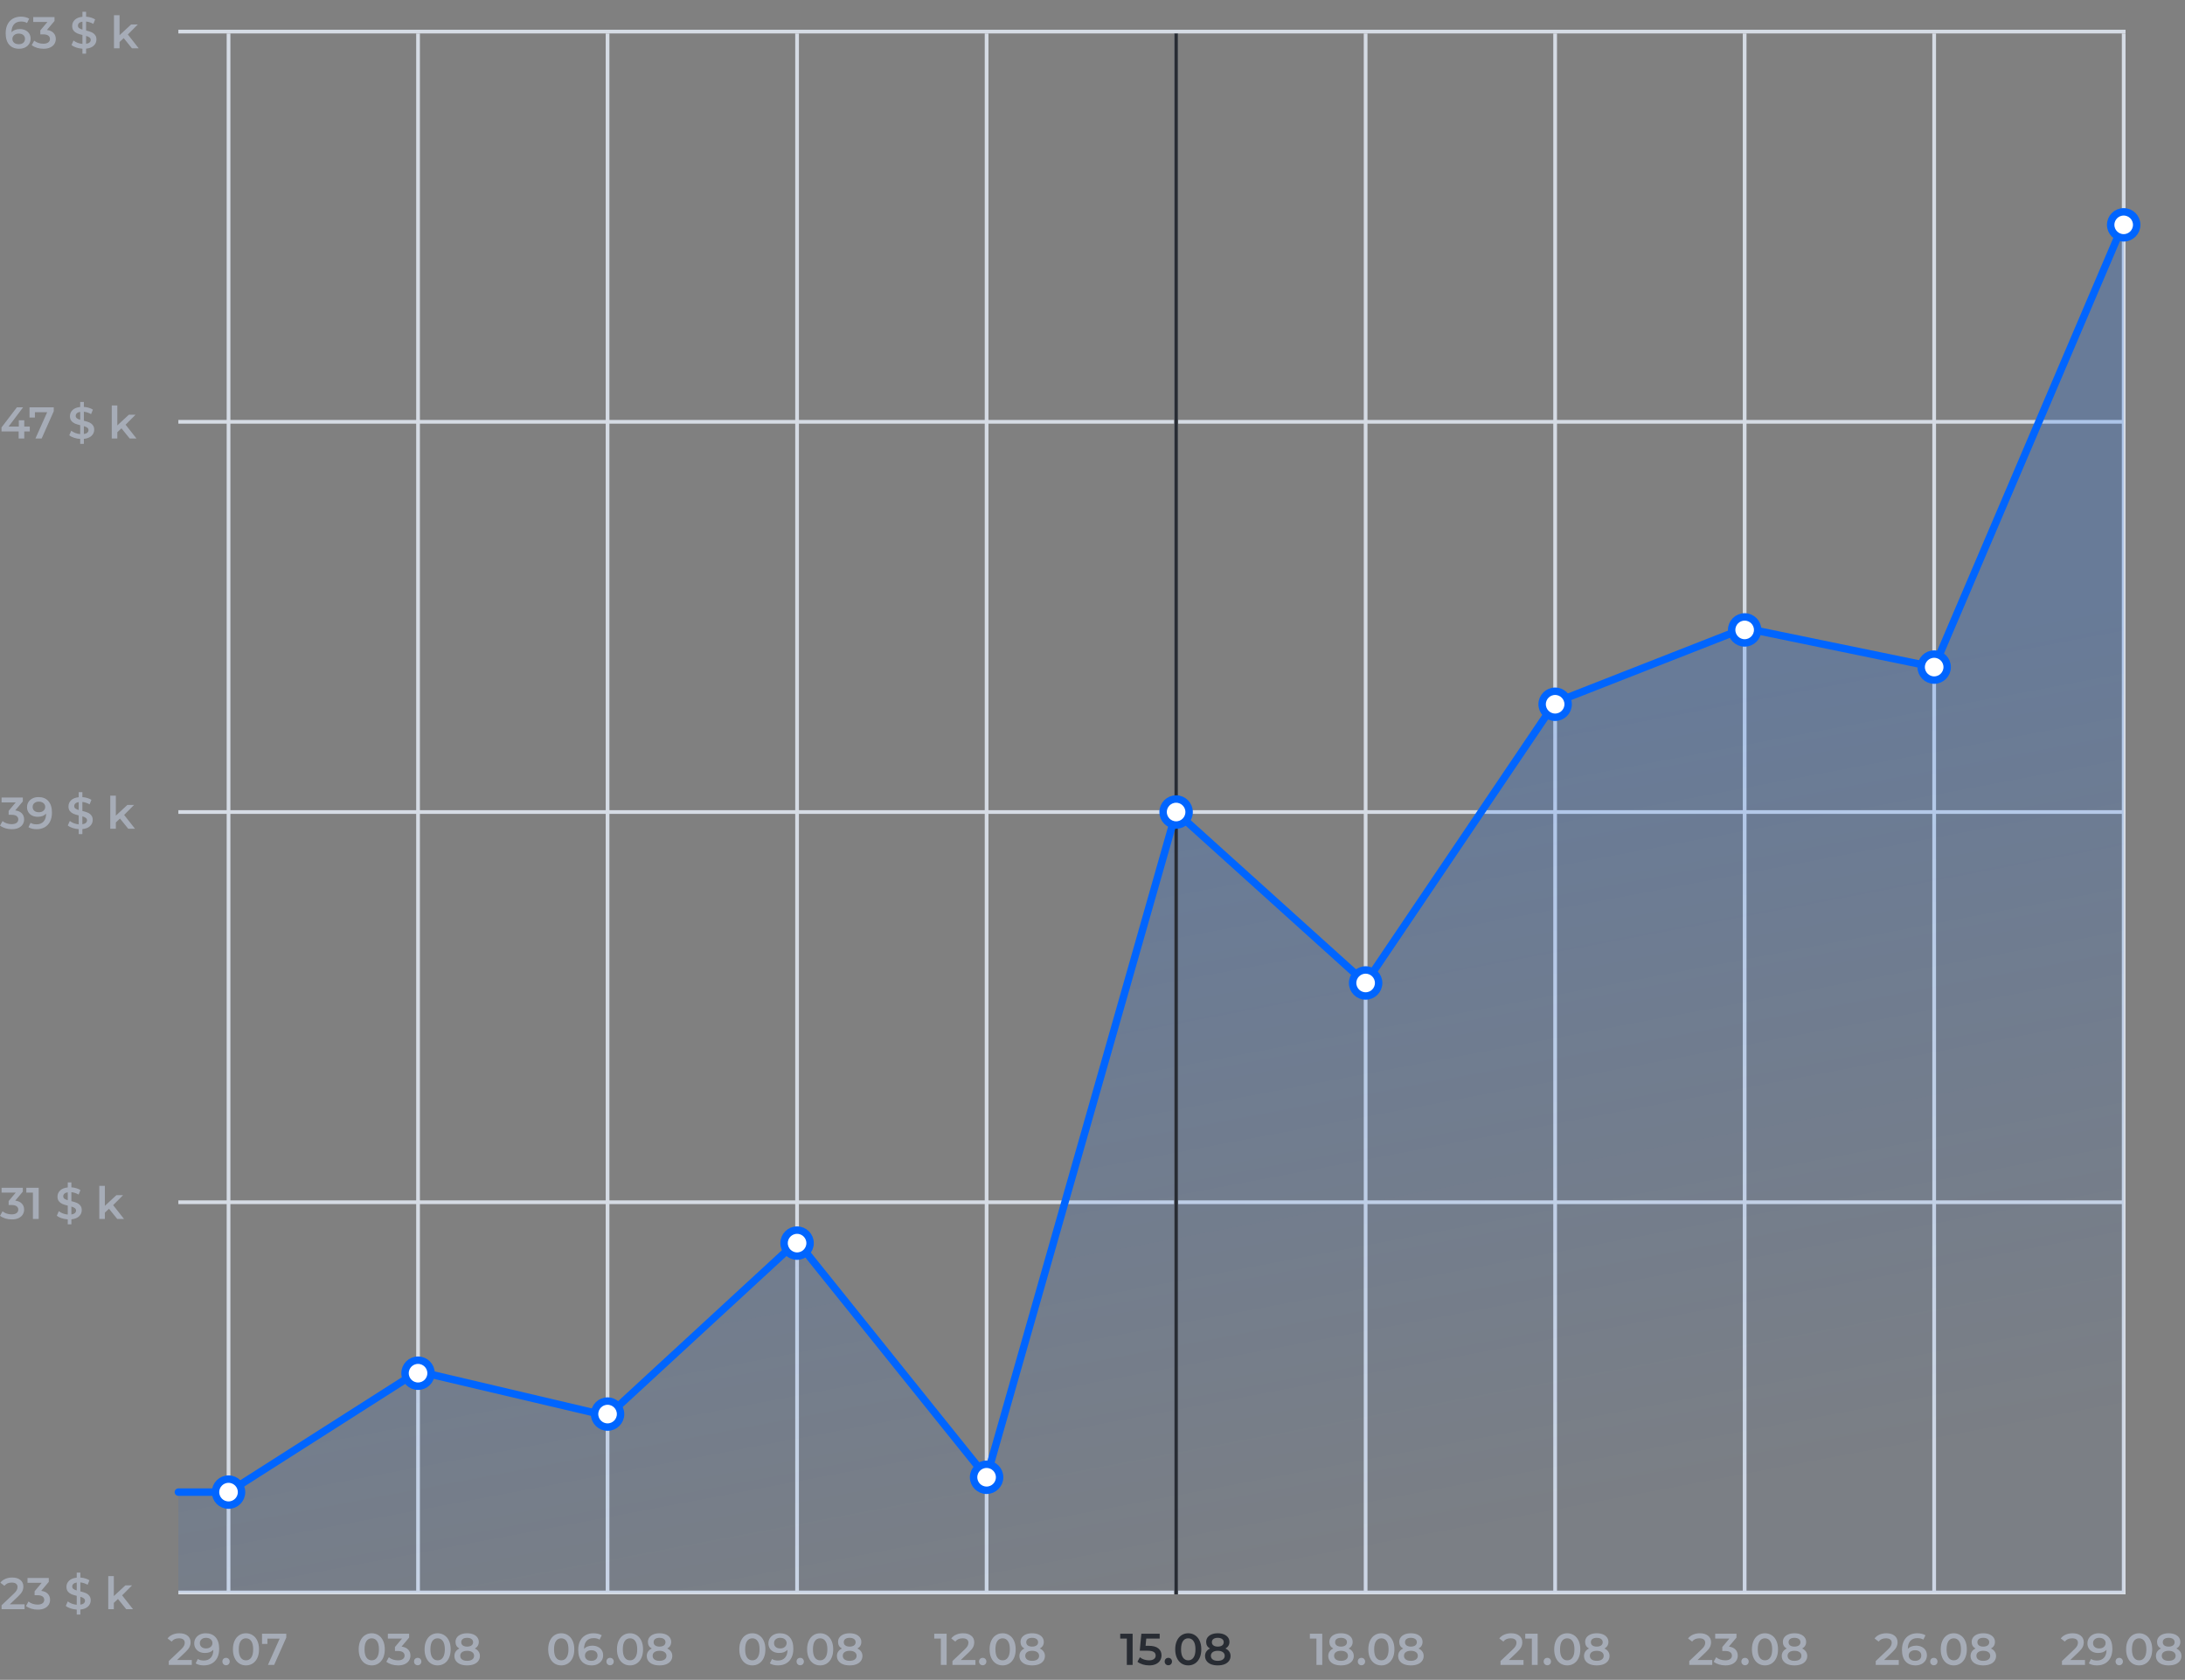 <svg width="588" height="452" viewBox="0 0 588 452" fill="none" xmlns="http://www.w3.org/2000/svg">
<rect x="0" y="0" width="588" height="452" fill="#808080" stroke="none"/>
<line x1="48" y1="428.5" x2="572" y2="428.5" stroke="#D5DBE4"/>
<line x1="48" y1="8.5" x2="572" y2="8.5" stroke="#D5DBE4"/>
<line x1="48" y1="113.5" x2="572" y2="113.5" stroke="#D5DBE4"/>
<line x1="48" y1="218.5" x2="572" y2="218.5" stroke="#D5DBE4"/>
<line x1="48" y1="323.5" x2="572" y2="323.5" stroke="#D5DBE4"/>
<line x1="61.5" y1="429" x2="61.5" y2="9" stroke="#D5DBE4"/>
<line x1="112.5" y1="429" x2="112.5" y2="9" stroke="#D5DBE4"/>
<line x1="163.5" y1="429" x2="163.5" y2="9" stroke="#D5DBE4"/>
<line x1="214.5" y1="429" x2="214.5" y2="9" stroke="#D5DBE4"/>
<line x1="265.5" y1="429" x2="265.5" y2="9" stroke="#D5DBE4"/>
<line x1="316.5" y1="429" x2="316.5" y2="9" stroke="#D5DBE4"/>
<line x1="367.5" y1="429" x2="367.5" y2="9" stroke="#D5DBE4"/>
<line x1="418.5" y1="429" x2="418.5" y2="9" stroke="#D5DBE4"/>
<line x1="469.5" y1="429" x2="469.5" y2="9" stroke="#D5DBE4"/>
<line x1="520.5" y1="429" x2="520.5" y2="9" stroke="#D5DBE4"/>
<line x1="571.5" y1="429" x2="571.5" y2="9" stroke="#D5DBE4"/>
<path d="M100.032 448.12C99.36 448.12 98.76 447.952 98.232 447.616C97.704 447.272 97.288 446.776 96.984 446.128C96.68 445.472 96.528 444.696 96.528 443.8C96.528 442.904 96.68 442.132 96.984 441.484C97.288 440.828 97.704 440.332 98.232 439.996C98.76 439.652 99.36 439.48 100.032 439.48C100.704 439.48 101.304 439.652 101.832 439.996C102.368 440.332 102.788 440.828 103.092 441.484C103.396 442.132 103.548 442.904 103.548 443.8C103.548 444.696 103.396 445.472 103.092 446.128C102.788 446.776 102.368 447.272 101.832 447.616C101.304 447.952 100.704 448.12 100.032 448.12ZM100.032 446.764C100.632 446.764 101.104 446.516 101.448 446.02C101.8 445.524 101.976 444.784 101.976 443.8C101.976 442.816 101.8 442.076 101.448 441.58C101.104 441.084 100.632 440.836 100.032 440.836C99.44 440.836 98.968 441.084 98.616 441.58C98.272 442.076 98.1 442.816 98.1 443.8C98.1 444.784 98.272 445.524 98.616 446.02C98.968 446.516 99.44 446.764 100.032 446.764ZM108.061 443.068C108.837 443.164 109.429 443.428 109.837 443.86C110.245 444.292 110.449 444.832 110.449 445.48C110.449 445.968 110.325 446.412 110.077 446.812C109.829 447.212 109.453 447.532 108.949 447.772C108.453 448.004 107.845 448.12 107.125 448.12C106.525 448.12 105.945 448.036 105.385 447.868C104.833 447.692 104.361 447.452 103.969 447.148L104.641 445.936C104.945 446.192 105.313 446.396 105.745 446.548C106.185 446.692 106.637 446.764 107.101 446.764C107.653 446.764 108.085 446.652 108.397 446.428C108.717 446.196 108.877 445.884 108.877 445.492C108.877 445.1 108.725 444.796 108.421 444.58C108.125 444.356 107.669 444.244 107.053 444.244H106.285V443.176L108.193 440.908H104.377V439.6H110.101V440.644L108.061 443.068ZM112.405 448.084C112.133 448.084 111.901 447.992 111.709 447.808C111.517 447.616 111.421 447.376 111.421 447.088C111.421 446.792 111.513 446.552 111.697 446.368C111.889 446.184 112.125 446.092 112.405 446.092C112.685 446.092 112.917 446.184 113.101 446.368C113.293 446.552 113.389 446.792 113.389 447.088C113.389 447.376 113.293 447.616 113.101 447.808C112.909 447.992 112.677 448.084 112.405 448.084ZM117.762 448.12C117.09 448.12 116.49 447.952 115.962 447.616C115.434 447.272 115.018 446.776 114.714 446.128C114.41 445.472 114.258 444.696 114.258 443.8C114.258 442.904 114.41 442.132 114.714 441.484C115.018 440.828 115.434 440.332 115.962 439.996C116.49 439.652 117.09 439.48 117.762 439.48C118.434 439.48 119.034 439.652 119.562 439.996C120.098 440.332 120.518 440.828 120.822 441.484C121.126 442.132 121.278 442.904 121.278 443.8C121.278 444.696 121.126 445.472 120.822 446.128C120.518 446.776 120.098 447.272 119.562 447.616C119.034 447.952 118.434 448.12 117.762 448.12ZM117.762 446.764C118.362 446.764 118.834 446.516 119.178 446.02C119.53 445.524 119.706 444.784 119.706 443.8C119.706 442.816 119.53 442.076 119.178 441.58C118.834 441.084 118.362 440.836 117.762 440.836C117.17 440.836 116.698 441.084 116.346 441.58C116.002 442.076 115.83 442.816 115.83 443.8C115.83 444.784 116.002 445.524 116.346 446.02C116.698 446.516 117.17 446.764 117.762 446.764ZM127.781 443.584C128.221 443.784 128.557 444.056 128.789 444.4C129.029 444.736 129.149 445.132 129.149 445.588C129.149 446.1 129.005 446.548 128.717 446.932C128.437 447.316 128.037 447.612 127.517 447.82C126.997 448.02 126.393 448.12 125.705 448.12C125.017 448.12 124.413 448.02 123.893 447.82C123.381 447.612 122.985 447.316 122.705 446.932C122.425 446.548 122.285 446.1 122.285 445.588C122.285 445.132 122.401 444.736 122.633 444.4C122.865 444.056 123.197 443.784 123.629 443.584C123.293 443.4 123.033 443.16 122.849 442.864C122.673 442.56 122.585 442.212 122.585 441.82C122.585 441.348 122.713 440.936 122.969 440.584C123.233 440.232 123.601 439.96 124.073 439.768C124.545 439.576 125.089 439.48 125.705 439.48C126.329 439.48 126.877 439.576 127.349 439.768C127.821 439.96 128.189 440.232 128.453 440.584C128.717 440.936 128.849 441.348 128.849 441.82C128.849 442.212 128.757 442.556 128.573 442.852C128.389 443.148 128.125 443.392 127.781 443.584ZM125.705 440.704C125.217 440.704 124.829 440.808 124.541 441.016C124.261 441.224 124.121 441.516 124.121 441.892C124.121 442.252 124.261 442.54 124.541 442.756C124.829 442.964 125.217 443.068 125.705 443.068C126.201 443.068 126.593 442.964 126.881 442.756C127.169 442.54 127.313 442.252 127.313 441.892C127.313 441.516 127.165 441.224 126.869 441.016C126.581 440.808 126.193 440.704 125.705 440.704ZM125.705 446.896C126.281 446.896 126.737 446.776 127.073 446.536C127.409 446.296 127.577 445.964 127.577 445.54C127.577 445.124 127.409 444.796 127.073 444.556C126.737 444.316 126.281 444.196 125.705 444.196C125.129 444.196 124.677 444.316 124.349 444.556C124.021 444.796 123.857 445.124 123.857 445.54C123.857 445.964 124.021 446.296 124.349 446.536C124.677 446.776 125.129 446.896 125.705 446.896Z" fill="#A6ACB7"/>
<path d="M51.612 446.68V448H45.42V446.956L48.756 443.788C49.132 443.428 49.384 443.116 49.512 442.852C49.648 442.58 49.716 442.312 49.716 442.048C49.716 441.656 49.584 441.356 49.32 441.148C49.056 440.94 48.668 440.836 48.156 440.836C47.3 440.836 46.644 441.128 46.188 441.712L45.096 440.872C45.424 440.432 45.864 440.092 46.416 439.852C46.976 439.604 47.6 439.48 48.288 439.48C49.2 439.48 49.928 439.696 50.472 440.128C51.016 440.56 51.288 441.148 51.288 441.892C51.288 442.348 51.192 442.776 51 443.176C50.808 443.576 50.44 444.032 49.896 444.544L47.652 446.68H51.612ZM55.344 439.48C56.496 439.48 57.388 439.84 58.02 440.56C58.66 441.28 58.98 442.312 58.98 443.656C58.98 444.6 58.808 445.408 58.464 446.08C58.12 446.744 57.636 447.252 57.012 447.604C56.396 447.948 55.68 448.12 54.864 448.12C54.432 448.12 54.024 448.076 53.64 447.988C53.264 447.892 52.936 447.756 52.656 447.58L53.232 446.404C53.648 446.676 54.18 446.812 54.828 446.812C55.636 446.812 56.268 446.564 56.724 446.068C57.18 445.572 57.408 444.856 57.408 443.92V443.908C57.16 444.196 56.844 444.416 56.46 444.568C56.076 444.712 55.644 444.784 55.164 444.784C54.612 444.784 54.116 444.68 53.676 444.472C53.236 444.256 52.892 443.952 52.644 443.56C52.396 443.168 52.272 442.716 52.272 442.204C52.272 441.66 52.408 441.184 52.68 440.776C52.952 440.36 53.32 440.04 53.784 439.816C54.248 439.592 54.768 439.48 55.344 439.48ZM55.464 443.56C55.968 443.56 56.376 443.424 56.688 443.152C57.008 442.88 57.168 442.536 57.168 442.12C57.168 441.712 57.012 441.376 56.7 441.112C56.396 440.84 55.972 440.704 55.428 440.704C54.94 440.704 54.544 440.836 54.24 441.1C53.936 441.356 53.784 441.7 53.784 442.132C53.784 442.572 53.936 442.92 54.24 443.176C54.544 443.432 54.952 443.56 55.464 443.56ZM60.831 448.084C60.559 448.084 60.327 447.992 60.135 447.808C59.943 447.616 59.847 447.376 59.847 447.088C59.847 446.792 59.939 446.552 60.123 446.368C60.315 446.184 60.551 446.092 60.831 446.092C61.111 446.092 61.343 446.184 61.527 446.368C61.719 446.552 61.815 446.792 61.815 447.088C61.815 447.376 61.719 447.616 61.527 447.808C61.335 447.992 61.103 448.084 60.831 448.084ZM66.188 448.12C65.516 448.12 64.916 447.952 64.388 447.616C63.86 447.272 63.444 446.776 63.14 446.128C62.836 445.472 62.684 444.696 62.684 443.8C62.684 442.904 62.836 442.132 63.14 441.484C63.444 440.828 63.86 440.332 64.388 439.996C64.916 439.652 65.516 439.48 66.188 439.48C66.86 439.48 67.46 439.652 67.988 439.996C68.524 440.332 68.944 440.828 69.248 441.484C69.552 442.132 69.704 442.904 69.704 443.8C69.704 444.696 69.552 445.472 69.248 446.128C68.944 446.776 68.524 447.272 67.988 447.616C67.46 447.952 66.86 448.12 66.188 448.12ZM66.188 446.764C66.788 446.764 67.26 446.516 67.604 446.02C67.956 445.524 68.132 444.784 68.132 443.8C68.132 442.816 67.956 442.076 67.604 441.58C67.26 441.084 66.788 440.836 66.188 440.836C65.596 440.836 65.124 441.084 64.772 441.58C64.428 442.076 64.256 442.816 64.256 443.8C64.256 444.784 64.428 445.524 64.772 446.02C65.124 446.516 65.596 446.764 66.188 446.764ZM77.036 439.6V440.644L73.772 448H72.104L75.26 440.92H71.96V442.348H70.508V439.6H77.036Z" fill="#A6ACB7"/>
<path d="M6.612 431.68V433H0.42V431.956L3.756 428.788C4.132 428.428 4.384 428.116 4.512 427.852C4.648 427.58 4.716 427.312 4.716 427.048C4.716 426.656 4.584 426.356 4.32 426.148C4.056 425.94 3.668 425.836 3.156 425.836C2.3 425.836 1.644 426.128 1.188 426.712L0.096 425.872C0.424 425.432 0.864 425.092 1.416 424.852C1.976 424.604 2.6 424.48 3.288 424.48C4.2 424.48 4.928 424.696 5.472 425.128C6.016 425.56 6.288 426.148 6.288 426.892C6.288 427.348 6.192 427.776 6 428.176C5.808 428.576 5.44 429.032 4.896 429.544L2.652 431.68H6.612ZM11.088 428.068C11.864 428.164 12.456 428.428 12.864 428.86C13.272 429.292 13.476 429.832 13.476 430.48C13.476 430.968 13.352 431.412 13.104 431.812C12.856 432.212 12.48 432.532 11.976 432.772C11.48 433.004 10.872 433.12 10.152 433.12C9.552 433.12 8.972 433.036 8.412 432.868C7.86 432.692 7.388 432.452 6.996 432.148L7.668 430.936C7.972 431.192 8.34 431.396 8.772 431.548C9.212 431.692 9.664 431.764 10.128 431.764C10.68 431.764 11.112 431.652 11.424 431.428C11.744 431.196 11.904 430.884 11.904 430.492C11.904 430.1 11.752 429.796 11.448 429.58C11.152 429.356 10.696 429.244 10.08 429.244H9.312V428.176L11.22 425.908H7.404V424.6H13.128V425.644L11.088 428.068ZM24.413 430.624C24.413 431.272 24.173 431.824 23.693 432.28C23.221 432.728 22.533 433 21.629 433.096V434.44H20.645V433.108C20.053 433.068 19.493 432.96 18.965 432.784C18.437 432.608 18.017 432.384 17.705 432.112L18.245 430.9C18.541 431.14 18.901 431.344 19.325 431.512C19.749 431.672 20.189 431.772 20.645 431.812V429.412C20.077 429.276 19.601 429.128 19.217 428.968C18.841 428.8 18.525 428.56 18.269 428.248C18.013 427.928 17.885 427.508 17.885 426.988C17.885 426.34 18.121 425.788 18.593 425.332C19.065 424.876 19.749 424.604 20.645 424.516V423.16H21.629V424.492C22.077 424.516 22.513 424.592 22.937 424.72C23.369 424.848 23.745 425.016 24.065 425.224L23.573 426.436C22.965 426.084 22.317 425.868 21.629 425.788V428.212C22.205 428.348 22.681 428.496 23.057 428.656C23.441 428.816 23.761 429.056 24.017 429.376C24.281 429.688 24.413 430.104 24.413 430.624ZM19.433 426.916C19.433 427.18 19.537 427.392 19.745 427.552C19.953 427.712 20.253 427.848 20.645 427.96V425.824C20.237 425.888 19.933 426.016 19.733 426.208C19.533 426.4 19.433 426.636 19.433 426.916ZM21.629 431.788C22.053 431.724 22.365 431.6 22.565 431.416C22.773 431.232 22.877 431.004 22.877 430.732C22.877 430.46 22.769 430.244 22.553 430.084C22.337 429.916 22.029 429.776 21.629 429.664V431.788ZM31.748 430.252L30.632 431.308V433H29.132V424.096H30.632V429.472L33.74 426.592H35.54L32.864 429.28L35.792 433H33.968L31.748 430.252Z" fill="#A6ACB7"/>
<path d="M4.104 323.068C4.88 323.164 5.472 323.428 5.88 323.86C6.288 324.292 6.492 324.832 6.492 325.48C6.492 325.968 6.368 326.412 6.12 326.812C5.872 327.212 5.496 327.532 4.992 327.772C4.496 328.004 3.888 328.12 3.168 328.12C2.568 328.12 1.988 328.036 1.428 327.868C0.876 327.692 0.404 327.452 0.012 327.148L0.684 325.936C0.988 326.192 1.356 326.396 1.788 326.548C2.228 326.692 2.68 326.764 3.144 326.764C3.696 326.764 4.128 326.652 4.44 326.428C4.76 326.196 4.92 325.884 4.92 325.492C4.92 325.1 4.768 324.796 4.464 324.58C4.168 324.356 3.712 324.244 3.096 324.244H2.328V323.176L4.236 320.908H0.42V319.6H6.144V320.644L4.104 323.068ZM10.416 319.6V328H8.856V320.908H7.08V319.6H10.416ZM21.999 325.624C21.999 326.272 21.759 326.824 21.279 327.28C20.807 327.728 20.119 328 19.215 328.096V329.44H18.231V328.108C17.639 328.068 17.079 327.96 16.551 327.784C16.023 327.608 15.603 327.384 15.291 327.112L15.831 325.9C16.127 326.14 16.487 326.344 16.911 326.512C17.335 326.672 17.775 326.772 18.231 326.812V324.412C17.663 324.276 17.187 324.128 16.803 323.968C16.427 323.8 16.111 323.56 15.855 323.248C15.599 322.928 15.471 322.508 15.471 321.988C15.471 321.34 15.707 320.788 16.179 320.332C16.651 319.876 17.335 319.604 18.231 319.516V318.16H19.215V319.492C19.663 319.516 20.099 319.592 20.523 319.72C20.955 319.848 21.331 320.016 21.651 320.224L21.159 321.436C20.551 321.084 19.903 320.868 19.215 320.788V323.212C19.791 323.348 20.267 323.496 20.643 323.656C21.027 323.816 21.347 324.056 21.603 324.376C21.867 324.688 21.999 325.104 21.999 325.624ZM17.019 321.916C17.019 322.18 17.123 322.392 17.331 322.552C17.539 322.712 17.839 322.848 18.231 322.96V320.824C17.823 320.888 17.519 321.016 17.319 321.208C17.119 321.4 17.019 321.636 17.019 321.916ZM19.215 326.788C19.639 326.724 19.951 326.6 20.151 326.416C20.359 326.232 20.463 326.004 20.463 325.732C20.463 325.46 20.355 325.244 20.139 325.084C19.923 324.916 19.615 324.776 19.215 324.664V326.788ZM29.334 325.252L28.218 326.308V328H26.718V319.096H28.218V324.472L31.326 321.592H33.126L30.45 324.28L33.378 328H31.554L29.334 325.252Z" fill="#A6ACB7"/>
<path d="M4.104 218.068C4.88 218.164 5.472 218.428 5.88 218.86C6.288 219.292 6.492 219.832 6.492 220.48C6.492 220.968 6.368 221.412 6.12 221.812C5.872 222.212 5.496 222.532 4.992 222.772C4.496 223.004 3.888 223.12 3.168 223.12C2.568 223.12 1.988 223.036 1.428 222.868C0.876 222.692 0.404 222.452 0.012 222.148L0.684 220.936C0.988 221.192 1.356 221.396 1.788 221.548C2.228 221.692 2.68 221.764 3.144 221.764C3.696 221.764 4.128 221.652 4.44 221.428C4.76 221.196 4.92 220.884 4.92 220.492C4.92 220.1 4.768 219.796 4.464 219.58C4.168 219.356 3.712 219.244 3.096 219.244H2.328V218.176L4.236 215.908H0.42V214.6H6.144V215.644L4.104 218.068ZM10.344 214.48C11.496 214.48 12.388 214.84 13.02 215.56C13.66 216.28 13.98 217.312 13.98 218.656C13.98 219.6 13.808 220.408 13.464 221.08C13.12 221.744 12.636 222.252 12.012 222.604C11.396 222.948 10.68 223.12 9.864 223.12C9.432 223.12 9.024 223.076 8.64 222.988C8.264 222.892 7.936 222.756 7.656 222.58L8.232 221.404C8.648 221.676 9.18 221.812 9.828 221.812C10.636 221.812 11.268 221.564 11.724 221.068C12.18 220.572 12.408 219.856 12.408 218.92V218.908C12.16 219.196 11.844 219.416 11.46 219.568C11.076 219.712 10.644 219.784 10.164 219.784C9.612 219.784 9.116 219.68 8.676 219.472C8.236 219.256 7.892 218.952 7.644 218.56C7.396 218.168 7.272 217.716 7.272 217.204C7.272 216.66 7.408 216.184 7.68 215.776C7.952 215.36 8.32 215.04 8.784 214.816C9.248 214.592 9.768 214.48 10.344 214.48ZM10.464 218.56C10.968 218.56 11.376 218.424 11.688 218.152C12.008 217.88 12.168 217.536 12.168 217.12C12.168 216.712 12.012 216.376 11.7 216.112C11.396 215.84 10.972 215.704 10.428 215.704C9.94 215.704 9.544 215.836 9.24 216.1C8.936 216.356 8.784 216.7 8.784 217.132C8.784 217.572 8.936 217.92 9.24 218.176C9.544 218.432 9.952 218.56 10.464 218.56ZM24.952 220.624C24.952 221.272 24.712 221.824 24.232 222.28C23.76 222.728 23.072 223 22.168 223.096V224.44H21.184V223.108C20.592 223.068 20.032 222.96 19.504 222.784C18.976 222.608 18.556 222.384 18.244 222.112L18.784 220.9C19.08 221.14 19.44 221.344 19.864 221.512C20.288 221.672 20.728 221.772 21.184 221.812V219.412C20.616 219.276 20.14 219.128 19.756 218.968C19.38 218.8 19.064 218.56 18.808 218.248C18.552 217.928 18.424 217.508 18.424 216.988C18.424 216.34 18.66 215.788 19.132 215.332C19.604 214.876 20.288 214.604 21.184 214.516V213.16H22.168V214.492C22.616 214.516 23.052 214.592 23.476 214.72C23.908 214.848 24.284 215.016 24.604 215.224L24.112 216.436C23.504 216.084 22.856 215.868 22.168 215.788V218.212C22.744 218.348 23.22 218.496 23.596 218.656C23.98 218.816 24.3 219.056 24.556 219.376C24.82 219.688 24.952 220.104 24.952 220.624ZM19.972 216.916C19.972 217.18 20.076 217.392 20.284 217.552C20.492 217.712 20.792 217.848 21.184 217.96V215.824C20.776 215.888 20.472 216.016 20.272 216.208C20.072 216.4 19.972 216.636 19.972 216.916ZM22.168 221.788C22.592 221.724 22.904 221.6 23.104 221.416C23.312 221.232 23.416 221.004 23.416 220.732C23.416 220.46 23.308 220.244 23.092 220.084C22.876 219.916 22.568 219.776 22.168 219.664V221.788ZM32.288 220.252L31.172 221.308V223H29.672V214.096H31.172V219.472L34.279 216.592H36.08L33.404 219.28L36.331 223H34.508L32.288 220.252Z" fill="#A6ACB7"/>
<path d="M8.016 116.092H6.528V118H5.016V116.092H0.408V115.012L4.548 109.6H6.216L2.316 114.772H5.064V113.08H6.528V114.772H8.016V116.092ZM14.47 109.6V110.644L11.206 118H9.537L12.694 110.92H9.393V112.348H7.941V109.6H14.47ZM25.351 115.624C25.351 116.272 25.111 116.824 24.631 117.28C24.159 117.728 23.471 118 22.567 118.096V119.44H21.583V118.108C20.991 118.068 20.431 117.96 19.903 117.784C19.375 117.608 18.955 117.384 18.643 117.112L19.183 115.9C19.479 116.14 19.839 116.344 20.263 116.512C20.687 116.672 21.127 116.772 21.583 116.812V114.412C21.015 114.276 20.539 114.128 20.155 113.968C19.779 113.8 19.463 113.56 19.207 113.248C18.951 112.928 18.823 112.508 18.823 111.988C18.823 111.34 19.059 110.788 19.531 110.332C20.003 109.876 20.687 109.604 21.583 109.516V108.16H22.567V109.492C23.015 109.516 23.451 109.592 23.875 109.72C24.307 109.848 24.683 110.016 25.003 110.224L24.511 111.436C23.903 111.084 23.255 110.868 22.567 110.788V113.212C23.143 113.348 23.619 113.496 23.995 113.656C24.379 113.816 24.699 114.056 24.955 114.376C25.219 114.688 25.351 115.104 25.351 115.624ZM20.371 111.916C20.371 112.18 20.475 112.392 20.683 112.552C20.891 112.712 21.191 112.848 21.583 112.96V110.824C21.175 110.888 20.871 111.016 20.671 111.208C20.471 111.4 20.371 111.636 20.371 111.916ZM22.567 116.788C22.991 116.724 23.303 116.6 23.503 116.416C23.711 116.232 23.815 116.004 23.815 115.732C23.815 115.46 23.707 115.244 23.491 115.084C23.275 114.916 22.967 114.776 22.567 114.664V116.788ZM32.686 115.252L31.57 116.308V118H30.07V109.096H31.57V114.472L34.678 111.592H36.478L33.802 114.28L36.73 118H34.906L32.686 115.252Z" fill="#A6ACB7"/>
<path d="M5.344 7.816C5.896 7.816 6.392 7.924 6.832 8.14C7.272 8.348 7.616 8.648 7.864 9.04C8.112 9.432 8.236 9.884 8.236 10.396C8.236 10.94 8.1 11.42 7.828 11.836C7.556 12.244 7.188 12.56 6.724 12.784C6.26 13.008 5.74 13.12 5.164 13.12C4.012 13.12 3.116 12.76 2.476 12.04C1.844 11.32 1.528 10.288 1.528 8.944C1.528 8 1.7 7.196 2.044 6.532C2.388 5.86 2.868 5.352 3.484 5.008C4.108 4.656 4.828 4.48 5.644 4.48C6.076 4.48 6.48 4.528 6.856 4.624C7.24 4.712 7.572 4.844 7.852 5.02L7.276 6.196C6.86 5.924 6.328 5.788 5.68 5.788C4.872 5.788 4.24 6.036 3.784 6.532C3.328 7.028 3.1 7.744 3.1 8.68V8.692C3.348 8.404 3.664 8.188 4.048 8.044C4.432 7.892 4.864 7.816 5.344 7.816ZM5.08 11.896C5.568 11.896 5.964 11.768 6.268 11.512C6.572 11.248 6.724 10.9 6.724 10.468C6.724 10.028 6.572 9.68 6.268 9.424C5.964 9.168 5.556 9.04 5.044 9.04C4.54 9.04 4.128 9.176 3.808 9.448C3.496 9.72 3.34 10.064 3.34 10.48C3.34 10.888 3.492 11.228 3.796 11.5C4.108 11.764 4.536 11.896 5.08 11.896ZM12.627 8.068C13.403 8.164 13.995 8.428 14.403 8.86C14.811 9.292 15.015 9.832 15.015 10.48C15.015 10.968 14.891 11.412 14.643 11.812C14.395 12.212 14.019 12.532 13.515 12.772C13.019 13.004 12.411 13.12 11.691 13.12C11.091 13.12 10.511 13.036 9.951 12.868C9.399 12.692 8.927 12.452 8.535 12.148L9.207 10.936C9.511 11.192 9.879 11.396 10.311 11.548C10.751 11.692 11.203 11.764 11.667 11.764C12.219 11.764 12.651 11.652 12.963 11.428C13.283 11.196 13.443 10.884 13.443 10.492C13.443 10.1 13.291 9.796 12.987 9.58C12.691 9.356 12.235 9.244 11.619 9.244H10.851V8.176L12.759 5.908H8.943V4.6H14.667V5.644L12.627 8.068ZM25.952 10.624C25.952 11.272 25.712 11.824 25.232 12.28C24.76 12.728 24.072 13 23.168 13.096V14.44H22.184V13.108C21.592 13.068 21.032 12.96 20.504 12.784C19.976 12.608 19.556 12.384 19.244 12.112L19.784 10.9C20.08 11.14 20.44 11.344 20.864 11.512C21.288 11.672 21.728 11.772 22.184 11.812V9.412C21.616 9.276 21.14 9.128 20.756 8.968C20.38 8.8 20.064 8.56 19.808 8.248C19.552 7.928 19.424 7.508 19.424 6.988C19.424 6.34 19.66 5.788 20.132 5.332C20.604 4.876 21.288 4.604 22.184 4.516V3.16H23.168V4.492C23.616 4.516 24.052 4.592 24.476 4.72C24.908 4.848 25.284 5.016 25.604 5.224L25.112 6.436C24.504 6.084 23.856 5.868 23.168 5.788V8.212C23.744 8.348 24.22 8.496 24.596 8.656C24.98 8.816 25.3 9.056 25.556 9.376C25.82 9.688 25.952 10.104 25.952 10.624ZM20.972 6.916C20.972 7.18 21.076 7.392 21.284 7.552C21.492 7.712 21.792 7.848 22.184 7.96V5.824C21.776 5.888 21.472 6.016 21.272 6.208C21.072 6.4 20.972 6.636 20.972 6.916ZM23.168 11.788C23.592 11.724 23.904 11.6 24.104 11.416C24.312 11.232 24.416 11.004 24.416 10.732C24.416 10.46 24.308 10.244 24.092 10.084C23.876 9.916 23.568 9.776 23.168 9.664V11.788ZM33.288 10.252L32.172 11.308V13H30.672V4.096H32.172V9.472L35.279 6.592H37.08L34.404 9.28L37.331 13H35.508L33.288 10.252Z" fill="#A6ACB7"/>
<path d="M151.032 448.12C150.36 448.12 149.76 447.952 149.232 447.616C148.704 447.272 148.288 446.776 147.984 446.128C147.68 445.472 147.528 444.696 147.528 443.8C147.528 442.904 147.68 442.132 147.984 441.484C148.288 440.828 148.704 440.332 149.232 439.996C149.76 439.652 150.36 439.48 151.032 439.48C151.704 439.48 152.304 439.652 152.832 439.996C153.368 440.332 153.788 440.828 154.092 441.484C154.396 442.132 154.548 442.904 154.548 443.8C154.548 444.696 154.396 445.472 154.092 446.128C153.788 446.776 153.368 447.272 152.832 447.616C152.304 447.952 151.704 448.12 151.032 448.12ZM151.032 446.764C151.632 446.764 152.104 446.516 152.448 446.02C152.8 445.524 152.976 444.784 152.976 443.8C152.976 442.816 152.8 442.076 152.448 441.58C152.104 441.084 151.632 440.836 151.032 440.836C150.44 440.836 149.968 441.084 149.616 441.58C149.272 442.076 149.1 442.816 149.1 443.8C149.1 444.784 149.272 445.524 149.616 446.02C149.968 446.516 150.44 446.764 151.032 446.764ZM159.418 442.816C159.97 442.816 160.466 442.924 160.906 443.14C161.346 443.348 161.69 443.648 161.938 444.04C162.186 444.432 162.31 444.884 162.31 445.396C162.31 445.94 162.174 446.42 161.902 446.836C161.63 447.244 161.262 447.56 160.798 447.784C160.334 448.008 159.814 448.12 159.238 448.12C158.086 448.12 157.19 447.76 156.55 447.04C155.918 446.32 155.602 445.288 155.602 443.944C155.602 443 155.774 442.196 156.118 441.532C156.462 440.86 156.942 440.352 157.558 440.008C158.182 439.656 158.902 439.48 159.718 439.48C160.15 439.48 160.554 439.528 160.93 439.624C161.314 439.712 161.646 439.844 161.926 440.02L161.35 441.196C160.934 440.924 160.402 440.788 159.754 440.788C158.946 440.788 158.314 441.036 157.858 441.532C157.402 442.028 157.174 442.744 157.174 443.68V443.692C157.422 443.404 157.738 443.188 158.122 443.044C158.506 442.892 158.938 442.816 159.418 442.816ZM159.154 446.896C159.642 446.896 160.038 446.768 160.342 446.512C160.646 446.248 160.798 445.9 160.798 445.468C160.798 445.028 160.646 444.68 160.342 444.424C160.038 444.168 159.63 444.04 159.118 444.04C158.614 444.04 158.202 444.176 157.882 444.448C157.57 444.72 157.414 445.064 157.414 445.48C157.414 445.888 157.566 446.228 157.87 446.5C158.182 446.764 158.61 446.896 159.154 446.896ZM164.179 448.084C163.907 448.084 163.675 447.992 163.483 447.808C163.291 447.616 163.195 447.376 163.195 447.088C163.195 446.792 163.287 446.552 163.471 446.368C163.663 446.184 163.899 446.092 164.179 446.092C164.459 446.092 164.691 446.184 164.875 446.368C165.067 446.552 165.163 446.792 165.163 447.088C165.163 447.376 165.067 447.616 164.875 447.808C164.683 447.992 164.451 448.084 164.179 448.084ZM169.536 448.12C168.864 448.12 168.264 447.952 167.736 447.616C167.208 447.272 166.792 446.776 166.488 446.128C166.184 445.472 166.032 444.696 166.032 443.8C166.032 442.904 166.184 442.132 166.488 441.484C166.792 440.828 167.208 440.332 167.736 439.996C168.264 439.652 168.864 439.48 169.536 439.48C170.208 439.48 170.808 439.652 171.336 439.996C171.872 440.332 172.292 440.828 172.596 441.484C172.9 442.132 173.052 442.904 173.052 443.8C173.052 444.696 172.9 445.472 172.596 446.128C172.292 446.776 171.872 447.272 171.336 447.616C170.808 447.952 170.208 448.12 169.536 448.12ZM169.536 446.764C170.136 446.764 170.608 446.516 170.952 446.02C171.304 445.524 171.48 444.784 171.48 443.8C171.48 442.816 171.304 442.076 170.952 441.58C170.608 441.084 170.136 440.836 169.536 440.836C168.944 440.836 168.472 441.084 168.12 441.58C167.776 442.076 167.604 442.816 167.604 443.8C167.604 444.784 167.776 445.524 168.12 446.02C168.472 446.516 168.944 446.764 169.536 446.764ZM179.554 443.584C179.994 443.784 180.33 444.056 180.562 444.4C180.802 444.736 180.922 445.132 180.922 445.588C180.922 446.1 180.778 446.548 180.49 446.932C180.21 447.316 179.81 447.612 179.29 447.82C178.77 448.02 178.166 448.12 177.478 448.12C176.79 448.12 176.186 448.02 175.666 447.82C175.154 447.612 174.758 447.316 174.478 446.932C174.198 446.548 174.058 446.1 174.058 445.588C174.058 445.132 174.174 444.736 174.406 444.4C174.638 444.056 174.97 443.784 175.402 443.584C175.066 443.4 174.806 443.16 174.622 442.864C174.446 442.56 174.358 442.212 174.358 441.82C174.358 441.348 174.486 440.936 174.742 440.584C175.006 440.232 175.374 439.96 175.846 439.768C176.318 439.576 176.862 439.48 177.478 439.48C178.102 439.48 178.65 439.576 179.122 439.768C179.594 439.96 179.962 440.232 180.226 440.584C180.49 440.936 180.622 441.348 180.622 441.82C180.622 442.212 180.53 442.556 180.346 442.852C180.162 443.148 179.898 443.392 179.554 443.584ZM177.478 440.704C176.99 440.704 176.602 440.808 176.314 441.016C176.034 441.224 175.894 441.516 175.894 441.892C175.894 442.252 176.034 442.54 176.314 442.756C176.602 442.964 176.99 443.068 177.478 443.068C177.974 443.068 178.366 442.964 178.654 442.756C178.942 442.54 179.086 442.252 179.086 441.892C179.086 441.516 178.938 441.224 178.642 441.016C178.354 440.808 177.966 440.704 177.478 440.704ZM177.478 446.896C178.054 446.896 178.51 446.776 178.846 446.536C179.182 446.296 179.35 445.964 179.35 445.54C179.35 445.124 179.182 444.796 178.846 444.556C178.51 444.316 178.054 444.196 177.478 444.196C176.902 444.196 176.45 444.316 176.122 444.556C175.794 444.796 175.63 445.124 175.63 445.54C175.63 445.964 175.794 446.296 176.122 446.536C176.45 446.776 176.902 446.896 177.478 446.896Z" fill="#A6ACB7"/>
<path d="M202.458 448.12C201.786 448.12 201.186 447.952 200.658 447.616C200.13 447.272 199.714 446.776 199.41 446.128C199.106 445.472 198.954 444.696 198.954 443.8C198.954 442.904 199.106 442.132 199.41 441.484C199.714 440.828 200.13 440.332 200.658 439.996C201.186 439.652 201.786 439.48 202.458 439.48C203.13 439.48 203.73 439.652 204.258 439.996C204.794 440.332 205.214 440.828 205.518 441.484C205.822 442.132 205.974 442.904 205.974 443.8C205.974 444.696 205.822 445.472 205.518 446.128C205.214 446.776 204.794 447.272 204.258 447.616C203.73 447.952 203.13 448.12 202.458 448.12ZM202.458 446.764C203.058 446.764 203.53 446.516 203.874 446.02C204.226 445.524 204.402 444.784 204.402 443.8C204.402 442.816 204.226 442.076 203.874 441.58C203.53 441.084 203.058 440.836 202.458 440.836C201.866 440.836 201.394 441.084 201.042 441.58C200.698 442.076 200.526 442.816 200.526 443.8C200.526 444.784 200.698 445.524 201.042 446.02C201.394 446.516 201.866 446.764 202.458 446.764ZM209.86 439.48C211.012 439.48 211.904 439.84 212.536 440.56C213.176 441.28 213.496 442.312 213.496 443.656C213.496 444.6 213.324 445.408 212.98 446.08C212.636 446.744 212.152 447.252 211.528 447.604C210.912 447.948 210.196 448.12 209.38 448.12C208.948 448.12 208.54 448.076 208.156 447.988C207.78 447.892 207.452 447.756 207.172 447.58L207.748 446.404C208.164 446.676 208.696 446.812 209.344 446.812C210.152 446.812 210.784 446.564 211.24 446.068C211.696 445.572 211.924 444.856 211.924 443.92V443.908C211.676 444.196 211.36 444.416 210.976 444.568C210.592 444.712 210.16 444.784 209.68 444.784C209.128 444.784 208.632 444.68 208.192 444.472C207.752 444.256 207.408 443.952 207.16 443.56C206.912 443.168 206.788 442.716 206.788 442.204C206.788 441.66 206.924 441.184 207.196 440.776C207.468 440.36 207.836 440.04 208.3 439.816C208.764 439.592 209.284 439.48 209.86 439.48ZM209.98 443.56C210.484 443.56 210.892 443.424 211.204 443.152C211.524 442.88 211.684 442.536 211.684 442.12C211.684 441.712 211.528 441.376 211.216 441.112C210.912 440.84 210.488 440.704 209.944 440.704C209.456 440.704 209.06 440.836 208.756 441.1C208.452 441.356 208.3 441.7 208.3 442.132C208.3 442.572 208.452 442.92 208.756 443.176C209.06 443.432 209.468 443.56 209.98 443.56ZM215.347 448.084C215.075 448.084 214.843 447.992 214.651 447.808C214.459 447.616 214.363 447.376 214.363 447.088C214.363 446.792 214.455 446.552 214.639 446.368C214.831 446.184 215.067 446.092 215.347 446.092C215.627 446.092 215.859 446.184 216.043 446.368C216.235 446.552 216.331 446.792 216.331 447.088C216.331 447.376 216.235 447.616 216.043 447.808C215.851 447.992 215.619 448.084 215.347 448.084ZM220.704 448.12C220.032 448.12 219.432 447.952 218.904 447.616C218.376 447.272 217.96 446.776 217.656 446.128C217.352 445.472 217.2 444.696 217.2 443.8C217.2 442.904 217.352 442.132 217.656 441.484C217.96 440.828 218.376 440.332 218.904 439.996C219.432 439.652 220.032 439.48 220.704 439.48C221.376 439.48 221.976 439.652 222.504 439.996C223.04 440.332 223.46 440.828 223.764 441.484C224.068 442.132 224.22 442.904 224.22 443.8C224.22 444.696 224.068 445.472 223.764 446.128C223.46 446.776 223.04 447.272 222.504 447.616C221.976 447.952 221.376 448.12 220.704 448.12ZM220.704 446.764C221.304 446.764 221.776 446.516 222.12 446.02C222.472 445.524 222.648 444.784 222.648 443.8C222.648 442.816 222.472 442.076 222.12 441.58C221.776 441.084 221.304 440.836 220.704 440.836C220.112 440.836 219.64 441.084 219.288 441.58C218.944 442.076 218.772 442.816 218.772 443.8C218.772 444.784 218.944 445.524 219.288 446.02C219.64 446.516 220.112 446.764 220.704 446.764ZM230.722 443.584C231.162 443.784 231.498 444.056 231.73 444.4C231.97 444.736 232.09 445.132 232.09 445.588C232.09 446.1 231.946 446.548 231.658 446.932C231.378 447.316 230.978 447.612 230.458 447.82C229.938 448.02 229.334 448.12 228.646 448.12C227.958 448.12 227.354 448.02 226.834 447.82C226.322 447.612 225.926 447.316 225.646 446.932C225.366 446.548 225.226 446.1 225.226 445.588C225.226 445.132 225.342 444.736 225.574 444.4C225.806 444.056 226.138 443.784 226.57 443.584C226.234 443.4 225.974 443.16 225.79 442.864C225.614 442.56 225.526 442.212 225.526 441.82C225.526 441.348 225.654 440.936 225.91 440.584C226.174 440.232 226.542 439.96 227.014 439.768C227.486 439.576 228.03 439.48 228.646 439.48C229.27 439.48 229.818 439.576 230.29 439.768C230.762 439.96 231.13 440.232 231.394 440.584C231.658 440.936 231.79 441.348 231.79 441.82C231.79 442.212 231.698 442.556 231.514 442.852C231.33 443.148 231.066 443.392 230.722 443.584ZM228.646 440.704C228.158 440.704 227.77 440.808 227.482 441.016C227.202 441.224 227.062 441.516 227.062 441.892C227.062 442.252 227.202 442.54 227.482 442.756C227.77 442.964 228.158 443.068 228.646 443.068C229.142 443.068 229.534 442.964 229.822 442.756C230.11 442.54 230.254 442.252 230.254 441.892C230.254 441.516 230.106 441.224 229.81 441.016C229.522 440.808 229.134 440.704 228.646 440.704ZM228.646 446.896C229.222 446.896 229.678 446.776 230.014 446.536C230.35 446.296 230.518 445.964 230.518 445.54C230.518 445.124 230.35 444.796 230.014 444.556C229.678 444.316 229.222 444.196 228.646 444.196C228.07 444.196 227.618 444.316 227.29 444.556C226.962 444.796 226.798 445.124 226.798 445.54C226.798 445.964 226.962 446.296 227.29 446.536C227.618 446.776 228.07 446.896 228.646 446.896Z" fill="#A6ACB7"/>
<path d="M254.75 439.6V448H253.19V440.908H251.414V439.6H254.75ZM262.501 446.68V448H256.309V446.956L259.645 443.788C260.021 443.428 260.273 443.116 260.401 442.852C260.537 442.58 260.605 442.312 260.605 442.048C260.605 441.656 260.473 441.356 260.209 441.148C259.945 440.94 259.557 440.836 259.045 440.836C258.189 440.836 257.533 441.128 257.077 441.712L255.985 440.872C256.313 440.432 256.753 440.092 257.305 439.852C257.865 439.604 258.489 439.48 259.177 439.48C260.089 439.48 260.817 439.696 261.361 440.128C261.905 440.56 262.177 441.148 262.177 441.892C262.177 442.348 262.081 442.776 261.889 443.176C261.697 443.576 261.329 444.032 260.785 444.544L258.541 446.68H262.501ZM264.454 448.084C264.182 448.084 263.95 447.992 263.758 447.808C263.566 447.616 263.47 447.376 263.47 447.088C263.47 446.792 263.562 446.552 263.746 446.368C263.938 446.184 264.174 446.092 264.454 446.092C264.734 446.092 264.966 446.184 265.15 446.368C265.342 446.552 265.438 446.792 265.438 447.088C265.438 447.376 265.342 447.616 265.15 447.808C264.958 447.992 264.726 448.084 264.454 448.084ZM269.811 448.12C269.139 448.12 268.539 447.952 268.011 447.616C267.483 447.272 267.067 446.776 266.763 446.128C266.459 445.472 266.307 444.696 266.307 443.8C266.307 442.904 266.459 442.132 266.763 441.484C267.067 440.828 267.483 440.332 268.011 439.996C268.539 439.652 269.139 439.48 269.811 439.48C270.483 439.48 271.083 439.652 271.611 439.996C272.147 440.332 272.567 440.828 272.871 441.484C273.175 442.132 273.327 442.904 273.327 443.8C273.327 444.696 273.175 445.472 272.871 446.128C272.567 446.776 272.147 447.272 271.611 447.616C271.083 447.952 270.483 448.12 269.811 448.12ZM269.811 446.764C270.411 446.764 270.883 446.516 271.227 446.02C271.579 445.524 271.755 444.784 271.755 443.8C271.755 442.816 271.579 442.076 271.227 441.58C270.883 441.084 270.411 440.836 269.811 440.836C269.219 440.836 268.747 441.084 268.395 441.58C268.051 442.076 267.879 442.816 267.879 443.8C267.879 444.784 268.051 445.524 268.395 446.02C268.747 446.516 269.219 446.764 269.811 446.764ZM279.83 443.584C280.27 443.784 280.606 444.056 280.838 444.4C281.078 444.736 281.198 445.132 281.198 445.588C281.198 446.1 281.054 446.548 280.766 446.932C280.486 447.316 280.086 447.612 279.566 447.82C279.046 448.02 278.442 448.12 277.754 448.12C277.066 448.12 276.462 448.02 275.942 447.82C275.43 447.612 275.034 447.316 274.754 446.932C274.474 446.548 274.334 446.1 274.334 445.588C274.334 445.132 274.45 444.736 274.682 444.4C274.914 444.056 275.246 443.784 275.678 443.584C275.342 443.4 275.082 443.16 274.898 442.864C274.722 442.56 274.634 442.212 274.634 441.82C274.634 441.348 274.762 440.936 275.018 440.584C275.282 440.232 275.65 439.96 276.122 439.768C276.594 439.576 277.138 439.48 277.754 439.48C278.378 439.48 278.926 439.576 279.398 439.768C279.87 439.96 280.238 440.232 280.502 440.584C280.766 440.936 280.898 441.348 280.898 441.82C280.898 442.212 280.806 442.556 280.622 442.852C280.438 443.148 280.174 443.392 279.83 443.584ZM277.754 440.704C277.266 440.704 276.878 440.808 276.59 441.016C276.31 441.224 276.17 441.516 276.17 441.892C276.17 442.252 276.31 442.54 276.59 442.756C276.878 442.964 277.266 443.068 277.754 443.068C278.25 443.068 278.642 442.964 278.93 442.756C279.218 442.54 279.362 442.252 279.362 441.892C279.362 441.516 279.214 441.224 278.918 441.016C278.63 440.808 278.242 440.704 277.754 440.704ZM277.754 446.896C278.33 446.896 278.786 446.776 279.122 446.536C279.458 446.296 279.626 445.964 279.626 445.54C279.626 445.124 279.458 444.796 279.122 444.556C278.786 444.316 278.33 444.196 277.754 444.196C277.178 444.196 276.726 444.316 276.398 444.556C276.07 444.796 275.906 445.124 275.906 445.54C275.906 445.964 276.07 446.296 276.398 446.536C276.726 446.776 277.178 446.896 277.754 446.896Z" fill="#A6ACB7"/>
<path d="M304.797 439.6V448H303.237V440.908H301.461V439.6H304.797ZM309.092 442.852C310.276 442.852 311.152 443.084 311.72 443.548C312.288 444.004 312.572 444.628 312.572 445.42C312.572 445.924 312.448 446.38 312.2 446.788C311.952 447.196 311.58 447.52 311.084 447.76C310.588 448 309.976 448.12 309.248 448.12C308.648 448.12 308.068 448.036 307.508 447.868C306.948 447.692 306.476 447.452 306.092 447.148L306.752 445.936C307.064 446.192 307.436 446.396 307.868 446.548C308.308 446.692 308.76 446.764 309.224 446.764C309.776 446.764 310.208 446.652 310.52 446.428C310.84 446.196 311 445.88 311 445.48C311 445.048 310.828 444.724 310.484 444.508C310.148 444.284 309.568 444.172 308.744 444.172H306.716L307.148 439.6H312.08V440.908H308.468L308.288 442.852H309.092ZM314.407 448.084C314.135 448.084 313.903 447.992 313.711 447.808C313.519 447.616 313.423 447.376 313.423 447.088C313.423 446.792 313.515 446.552 313.699 446.368C313.891 446.184 314.127 446.092 314.407 446.092C314.687 446.092 314.919 446.184 315.103 446.368C315.295 446.552 315.391 446.792 315.391 447.088C315.391 447.376 315.295 447.616 315.103 447.808C314.911 447.992 314.679 448.084 314.407 448.084ZM319.764 448.12C319.092 448.12 318.492 447.952 317.964 447.616C317.436 447.272 317.02 446.776 316.716 446.128C316.412 445.472 316.26 444.696 316.26 443.8C316.26 442.904 316.412 442.132 316.716 441.484C317.02 440.828 317.436 440.332 317.964 439.996C318.492 439.652 319.092 439.48 319.764 439.48C320.436 439.48 321.036 439.652 321.564 439.996C322.1 440.332 322.52 440.828 322.824 441.484C323.128 442.132 323.28 442.904 323.28 443.8C323.28 444.696 323.128 445.472 322.824 446.128C322.52 446.776 322.1 447.272 321.564 447.616C321.036 447.952 320.436 448.12 319.764 448.12ZM319.764 446.764C320.364 446.764 320.836 446.516 321.18 446.02C321.532 445.524 321.708 444.784 321.708 443.8C321.708 442.816 321.532 442.076 321.18 441.58C320.836 441.084 320.364 440.836 319.764 440.836C319.172 440.836 318.7 441.084 318.348 441.58C318.004 442.076 317.832 442.816 317.832 443.8C317.832 444.784 318.004 445.524 318.348 446.02C318.7 446.516 319.172 446.764 319.764 446.764ZM329.783 443.584C330.223 443.784 330.559 444.056 330.791 444.4C331.031 444.736 331.151 445.132 331.151 445.588C331.151 446.1 331.007 446.548 330.719 446.932C330.439 447.316 330.039 447.612 329.519 447.82C328.999 448.02 328.395 448.12 327.707 448.12C327.019 448.12 326.415 448.02 325.895 447.82C325.383 447.612 324.987 447.316 324.707 446.932C324.427 446.548 324.287 446.1 324.287 445.588C324.287 445.132 324.403 444.736 324.635 444.4C324.867 444.056 325.199 443.784 325.631 443.584C325.295 443.4 325.035 443.16 324.851 442.864C324.675 442.56 324.587 442.212 324.587 441.82C324.587 441.348 324.715 440.936 324.971 440.584C325.235 440.232 325.603 439.96 326.075 439.768C326.547 439.576 327.091 439.48 327.707 439.48C328.331 439.48 328.879 439.576 329.351 439.768C329.823 439.96 330.191 440.232 330.455 440.584C330.719 440.936 330.851 441.348 330.851 441.82C330.851 442.212 330.759 442.556 330.575 442.852C330.391 443.148 330.127 443.392 329.783 443.584ZM327.707 440.704C327.219 440.704 326.831 440.808 326.543 441.016C326.263 441.224 326.123 441.516 326.123 441.892C326.123 442.252 326.263 442.54 326.543 442.756C326.831 442.964 327.219 443.068 327.707 443.068C328.203 443.068 328.595 442.964 328.883 442.756C329.171 442.54 329.315 442.252 329.315 441.892C329.315 441.516 329.167 441.224 328.871 441.016C328.583 440.808 328.195 440.704 327.707 440.704ZM327.707 446.896C328.283 446.896 328.739 446.776 329.075 446.536C329.411 446.296 329.579 445.964 329.579 445.54C329.579 445.124 329.411 444.796 329.075 444.556C328.739 444.316 328.283 444.196 327.707 444.196C327.131 444.196 326.679 444.316 326.351 444.556C326.023 444.796 325.859 445.124 325.859 445.54C325.859 445.964 326.023 446.296 326.351 446.536C326.679 446.776 327.131 446.896 327.707 446.896Z" fill="#282C33"/>
<path d="M355.828 439.6V448H354.268V440.908H352.492V439.6H355.828ZM362.943 443.584C363.383 443.784 363.719 444.056 363.951 444.4C364.191 444.736 364.311 445.132 364.311 445.588C364.311 446.1 364.167 446.548 363.879 446.932C363.599 447.316 363.199 447.612 362.679 447.82C362.159 448.02 361.555 448.12 360.867 448.12C360.179 448.12 359.575 448.02 359.055 447.82C358.543 447.612 358.147 447.316 357.867 446.932C357.587 446.548 357.447 446.1 357.447 445.588C357.447 445.132 357.563 444.736 357.795 444.4C358.027 444.056 358.359 443.784 358.791 443.584C358.455 443.4 358.195 443.16 358.011 442.864C357.835 442.56 357.747 442.212 357.747 441.82C357.747 441.348 357.875 440.936 358.131 440.584C358.395 440.232 358.763 439.96 359.235 439.768C359.707 439.576 360.251 439.48 360.867 439.48C361.491 439.48 362.039 439.576 362.511 439.768C362.983 439.96 363.351 440.232 363.615 440.584C363.879 440.936 364.011 441.348 364.011 441.82C364.011 442.212 363.919 442.556 363.735 442.852C363.551 443.148 363.287 443.392 362.943 443.584ZM360.867 440.704C360.379 440.704 359.991 440.808 359.703 441.016C359.423 441.224 359.283 441.516 359.283 441.892C359.283 442.252 359.423 442.54 359.703 442.756C359.991 442.964 360.379 443.068 360.867 443.068C361.363 443.068 361.755 442.964 362.043 442.756C362.331 442.54 362.475 442.252 362.475 441.892C362.475 441.516 362.327 441.224 362.031 441.016C361.743 440.808 361.355 440.704 360.867 440.704ZM360.867 446.896C361.443 446.896 361.899 446.776 362.235 446.536C362.571 446.296 362.739 445.964 362.739 445.54C362.739 445.124 362.571 444.796 362.235 444.556C361.899 444.316 361.443 444.196 360.867 444.196C360.291 444.196 359.839 444.316 359.511 444.556C359.183 444.796 359.019 445.124 359.019 445.54C359.019 445.964 359.183 446.296 359.511 446.536C359.839 446.776 360.291 446.896 360.867 446.896ZM366.376 448.084C366.104 448.084 365.872 447.992 365.68 447.808C365.488 447.616 365.392 447.376 365.392 447.088C365.392 446.792 365.484 446.552 365.668 446.368C365.86 446.184 366.096 446.092 366.376 446.092C366.656 446.092 366.888 446.184 367.072 446.368C367.264 446.552 367.36 446.792 367.36 447.088C367.36 447.376 367.264 447.616 367.072 447.808C366.88 447.992 366.648 448.084 366.376 448.084ZM371.733 448.12C371.061 448.12 370.461 447.952 369.933 447.616C369.405 447.272 368.989 446.776 368.685 446.128C368.381 445.472 368.229 444.696 368.229 443.8C368.229 442.904 368.381 442.132 368.685 441.484C368.989 440.828 369.405 440.332 369.933 439.996C370.461 439.652 371.061 439.48 371.733 439.48C372.405 439.48 373.005 439.652 373.533 439.996C374.069 440.332 374.489 440.828 374.793 441.484C375.097 442.132 375.249 442.904 375.249 443.8C375.249 444.696 375.097 445.472 374.793 446.128C374.489 446.776 374.069 447.272 373.533 447.616C373.005 447.952 372.405 448.12 371.733 448.12ZM371.733 446.764C372.333 446.764 372.805 446.516 373.149 446.02C373.501 445.524 373.677 444.784 373.677 443.8C373.677 442.816 373.501 442.076 373.149 441.58C372.805 441.084 372.333 440.836 371.733 440.836C371.141 440.836 370.669 441.084 370.317 441.58C369.973 442.076 369.801 442.816 369.801 443.8C369.801 444.784 369.973 445.524 370.317 446.02C370.669 446.516 371.141 446.764 371.733 446.764ZM381.751 443.584C382.191 443.784 382.527 444.056 382.759 444.4C382.999 444.736 383.119 445.132 383.119 445.588C383.119 446.1 382.975 446.548 382.687 446.932C382.407 447.316 382.007 447.612 381.487 447.82C380.967 448.02 380.363 448.12 379.675 448.12C378.987 448.12 378.383 448.02 377.863 447.82C377.351 447.612 376.955 447.316 376.675 446.932C376.395 446.548 376.255 446.1 376.255 445.588C376.255 445.132 376.371 444.736 376.603 444.4C376.835 444.056 377.167 443.784 377.599 443.584C377.263 443.4 377.003 443.16 376.819 442.864C376.643 442.56 376.555 442.212 376.555 441.82C376.555 441.348 376.683 440.936 376.939 440.584C377.203 440.232 377.571 439.96 378.043 439.768C378.515 439.576 379.059 439.48 379.675 439.48C380.299 439.48 380.847 439.576 381.319 439.768C381.791 439.96 382.159 440.232 382.423 440.584C382.687 440.936 382.819 441.348 382.819 441.82C382.819 442.212 382.727 442.556 382.543 442.852C382.359 443.148 382.095 443.392 381.751 443.584ZM379.675 440.704C379.187 440.704 378.799 440.808 378.511 441.016C378.231 441.224 378.091 441.516 378.091 441.892C378.091 442.252 378.231 442.54 378.511 442.756C378.799 442.964 379.187 443.068 379.675 443.068C380.171 443.068 380.563 442.964 380.851 442.756C381.139 442.54 381.283 442.252 381.283 441.892C381.283 441.516 381.135 441.224 380.839 441.016C380.551 440.808 380.163 440.704 379.675 440.704ZM379.675 446.896C380.251 446.896 380.707 446.776 381.043 446.536C381.379 446.296 381.547 445.964 381.547 445.54C381.547 445.124 381.379 444.796 381.043 444.556C380.707 444.316 380.251 444.196 379.675 444.196C379.099 444.196 378.647 444.316 378.319 444.556C377.991 444.796 377.827 445.124 377.827 445.54C377.827 445.964 377.991 446.296 378.319 446.536C378.647 446.776 379.099 446.896 379.675 446.896Z" fill="#A6ACB7"/>
<path d="M409.989 446.68V448H403.797V446.956L407.133 443.788C407.509 443.428 407.761 443.116 407.889 442.852C408.025 442.58 408.093 442.312 408.093 442.048C408.093 441.656 407.961 441.356 407.697 441.148C407.433 440.94 407.045 440.836 406.533 440.836C405.677 440.836 405.021 441.128 404.565 441.712L403.473 440.872C403.801 440.432 404.241 440.092 404.793 439.852C405.353 439.604 405.977 439.48 406.665 439.48C407.577 439.48 408.305 439.696 408.849 440.128C409.393 440.56 409.665 441.148 409.665 441.892C409.665 442.348 409.569 442.776 409.377 443.176C409.185 443.576 408.817 444.032 408.273 444.544L406.029 446.68H409.989ZM413.793 439.6V448H412.233V440.908H410.457V439.6H413.793ZM416.396 448.084C416.124 448.084 415.892 447.992 415.7 447.808C415.508 447.616 415.412 447.376 415.412 447.088C415.412 446.792 415.504 446.552 415.688 446.368C415.88 446.184 416.116 446.092 416.396 446.092C416.676 446.092 416.908 446.184 417.092 446.368C417.284 446.552 417.38 446.792 417.38 447.088C417.38 447.376 417.284 447.616 417.092 447.808C416.9 447.992 416.668 448.084 416.396 448.084ZM421.753 448.12C421.081 448.12 420.481 447.952 419.953 447.616C419.425 447.272 419.009 446.776 418.705 446.128C418.401 445.472 418.249 444.696 418.249 443.8C418.249 442.904 418.401 442.132 418.705 441.484C419.009 440.828 419.425 440.332 419.953 439.996C420.481 439.652 421.081 439.48 421.753 439.48C422.425 439.48 423.025 439.652 423.553 439.996C424.089 440.332 424.509 440.828 424.813 441.484C425.117 442.132 425.269 442.904 425.269 443.8C425.269 444.696 425.117 445.472 424.813 446.128C424.509 446.776 424.089 447.272 423.553 447.616C423.025 447.952 422.425 448.12 421.753 448.12ZM421.753 446.764C422.353 446.764 422.825 446.516 423.169 446.02C423.521 445.524 423.697 444.784 423.697 443.8C423.697 442.816 423.521 442.076 423.169 441.58C422.825 441.084 422.353 440.836 421.753 440.836C421.161 440.836 420.689 441.084 420.337 441.58C419.993 442.076 419.821 442.816 419.821 443.8C419.821 444.784 419.993 445.524 420.337 446.02C420.689 446.516 421.161 446.764 421.753 446.764ZM431.771 443.584C432.211 443.784 432.547 444.056 432.779 444.4C433.019 444.736 433.139 445.132 433.139 445.588C433.139 446.1 432.995 446.548 432.707 446.932C432.427 447.316 432.027 447.612 431.507 447.82C430.987 448.02 430.383 448.12 429.695 448.12C429.007 448.12 428.403 448.02 427.883 447.82C427.371 447.612 426.975 447.316 426.695 446.932C426.415 446.548 426.275 446.1 426.275 445.588C426.275 445.132 426.391 444.736 426.623 444.4C426.855 444.056 427.187 443.784 427.619 443.584C427.283 443.4 427.023 443.16 426.839 442.864C426.663 442.56 426.575 442.212 426.575 441.82C426.575 441.348 426.703 440.936 426.959 440.584C427.223 440.232 427.591 439.96 428.063 439.768C428.535 439.576 429.079 439.48 429.695 439.48C430.319 439.48 430.867 439.576 431.339 439.768C431.811 439.96 432.179 440.232 432.443 440.584C432.707 440.936 432.839 441.348 432.839 441.82C432.839 442.212 432.747 442.556 432.563 442.852C432.379 443.148 432.115 443.392 431.771 443.584ZM429.695 440.704C429.207 440.704 428.819 440.808 428.531 441.016C428.251 441.224 428.111 441.516 428.111 441.892C428.111 442.252 428.251 442.54 428.531 442.756C428.819 442.964 429.207 443.068 429.695 443.068C430.191 443.068 430.583 442.964 430.871 442.756C431.159 442.54 431.303 442.252 431.303 441.892C431.303 441.516 431.155 441.224 430.859 441.016C430.571 440.808 430.183 440.704 429.695 440.704ZM429.695 446.896C430.271 446.896 430.727 446.776 431.063 446.536C431.399 446.296 431.567 445.964 431.567 445.54C431.567 445.124 431.399 444.796 431.063 444.556C430.727 444.316 430.271 444.196 429.695 444.196C429.119 444.196 428.667 444.316 428.339 444.556C428.011 444.796 427.847 445.124 427.847 445.54C427.847 445.964 428.011 446.296 428.339 446.536C428.667 446.776 429.119 446.896 429.695 446.896Z" fill="#A6ACB7"/>
<path d="M460.782 446.68V448H454.59V446.956L457.926 443.788C458.302 443.428 458.554 443.116 458.682 442.852C458.818 442.58 458.886 442.312 458.886 442.048C458.886 441.656 458.754 441.356 458.49 441.148C458.226 440.94 457.838 440.836 457.326 440.836C456.47 440.836 455.814 441.128 455.358 441.712L454.266 440.872C454.594 440.432 455.034 440.092 455.586 439.852C456.146 439.604 456.77 439.48 457.458 439.48C458.37 439.48 459.098 439.696 459.642 440.128C460.186 440.56 460.458 441.148 460.458 441.892C460.458 442.348 460.362 442.776 460.17 443.176C459.978 443.576 459.61 444.032 459.066 444.544L456.822 446.68H460.782ZM465.258 443.068C466.034 443.164 466.626 443.428 467.034 443.86C467.442 444.292 467.646 444.832 467.646 445.48C467.646 445.968 467.522 446.412 467.274 446.812C467.026 447.212 466.65 447.532 466.146 447.772C465.65 448.004 465.042 448.12 464.322 448.12C463.722 448.12 463.142 448.036 462.582 447.868C462.03 447.692 461.558 447.452 461.166 447.148L461.838 445.936C462.142 446.192 462.51 446.396 462.942 446.548C463.382 446.692 463.834 446.764 464.298 446.764C464.85 446.764 465.282 446.652 465.594 446.428C465.914 446.196 466.074 445.884 466.074 445.492C466.074 445.1 465.922 444.796 465.618 444.58C465.322 444.356 464.866 444.244 464.25 444.244H463.482V443.176L465.39 440.908H461.574V439.6H467.298V440.644L465.258 443.068ZM469.603 448.084C469.331 448.084 469.099 447.992 468.907 447.808C468.715 447.616 468.619 447.376 468.619 447.088C468.619 446.792 468.711 446.552 468.895 446.368C469.087 446.184 469.323 446.092 469.603 446.092C469.883 446.092 470.115 446.184 470.299 446.368C470.491 446.552 470.587 446.792 470.587 447.088C470.587 447.376 470.491 447.616 470.299 447.808C470.107 447.992 469.875 448.084 469.603 448.084ZM474.96 448.12C474.288 448.12 473.688 447.952 473.16 447.616C472.632 447.272 472.216 446.776 471.912 446.128C471.608 445.472 471.456 444.696 471.456 443.8C471.456 442.904 471.608 442.132 471.912 441.484C472.216 440.828 472.632 440.332 473.16 439.996C473.688 439.652 474.288 439.48 474.96 439.48C475.632 439.48 476.232 439.652 476.76 439.996C477.296 440.332 477.716 440.828 478.02 441.484C478.324 442.132 478.476 442.904 478.476 443.8C478.476 444.696 478.324 445.472 478.02 446.128C477.716 446.776 477.296 447.272 476.76 447.616C476.232 447.952 475.632 448.12 474.96 448.12ZM474.96 446.764C475.56 446.764 476.032 446.516 476.376 446.02C476.728 445.524 476.904 444.784 476.904 443.8C476.904 442.816 476.728 442.076 476.376 441.58C476.032 441.084 475.56 440.836 474.96 440.836C474.368 440.836 473.896 441.084 473.544 441.58C473.2 442.076 473.028 442.816 473.028 443.8C473.028 444.784 473.2 445.524 473.544 446.02C473.896 446.516 474.368 446.764 474.96 446.764ZM484.978 443.584C485.418 443.784 485.754 444.056 485.986 444.4C486.226 444.736 486.346 445.132 486.346 445.588C486.346 446.1 486.202 446.548 485.914 446.932C485.634 447.316 485.234 447.612 484.714 447.82C484.194 448.02 483.59 448.12 482.902 448.12C482.214 448.12 481.61 448.02 481.09 447.82C480.578 447.612 480.182 447.316 479.902 446.932C479.622 446.548 479.482 446.1 479.482 445.588C479.482 445.132 479.598 444.736 479.83 444.4C480.062 444.056 480.394 443.784 480.826 443.584C480.49 443.4 480.23 443.16 480.046 442.864C479.87 442.56 479.782 442.212 479.782 441.82C479.782 441.348 479.91 440.936 480.166 440.584C480.43 440.232 480.798 439.96 481.27 439.768C481.742 439.576 482.286 439.48 482.902 439.48C483.526 439.48 484.074 439.576 484.546 439.768C485.018 439.96 485.386 440.232 485.65 440.584C485.914 440.936 486.046 441.348 486.046 441.82C486.046 442.212 485.954 442.556 485.77 442.852C485.586 443.148 485.322 443.392 484.978 443.584ZM482.902 440.704C482.414 440.704 482.026 440.808 481.738 441.016C481.458 441.224 481.318 441.516 481.318 441.892C481.318 442.252 481.458 442.54 481.738 442.756C482.026 442.964 482.414 443.068 482.902 443.068C483.398 443.068 483.79 442.964 484.078 442.756C484.366 442.54 484.51 442.252 484.51 441.892C484.51 441.516 484.362 441.224 484.066 441.016C483.778 440.808 483.39 440.704 482.902 440.704ZM482.902 446.896C483.478 446.896 483.934 446.776 484.27 446.536C484.606 446.296 484.774 445.964 484.774 445.54C484.774 445.124 484.606 444.796 484.27 444.556C483.934 444.316 483.478 444.196 482.902 444.196C482.326 444.196 481.874 444.316 481.546 444.556C481.218 444.796 481.054 445.124 481.054 445.54C481.054 445.964 481.218 446.296 481.546 446.536C481.874 446.776 482.326 446.896 482.902 446.896Z" fill="#A6ACB7"/>
<path d="M510.971 446.68V448H504.779V446.956L508.115 443.788C508.491 443.428 508.743 443.116 508.871 442.852C509.007 442.58 509.075 442.312 509.075 442.048C509.075 441.656 508.943 441.356 508.679 441.148C508.415 440.94 508.027 440.836 507.515 440.836C506.659 440.836 506.003 441.128 505.547 441.712L504.455 440.872C504.783 440.432 505.223 440.092 505.775 439.852C506.335 439.604 506.959 439.48 507.647 439.48C508.559 439.48 509.287 439.696 509.831 440.128C510.375 440.56 510.647 441.148 510.647 441.892C510.647 442.348 510.551 442.776 510.359 443.176C510.167 443.576 509.799 444.032 509.255 444.544L507.011 446.68H510.971ZM515.653 442.816C516.205 442.816 516.701 442.924 517.141 443.14C517.581 443.348 517.925 443.648 518.173 444.04C518.421 444.432 518.545 444.884 518.545 445.396C518.545 445.94 518.409 446.42 518.137 446.836C517.865 447.244 517.497 447.56 517.033 447.784C516.569 448.008 516.049 448.12 515.473 448.12C514.321 448.12 513.425 447.76 512.785 447.04C512.153 446.32 511.837 445.288 511.837 443.944C511.837 443 512.009 442.196 512.353 441.532C512.697 440.86 513.177 440.352 513.793 440.008C514.417 439.656 515.137 439.48 515.953 439.48C516.385 439.48 516.789 439.528 517.165 439.624C517.549 439.712 517.881 439.844 518.161 440.02L517.585 441.196C517.169 440.924 516.637 440.788 515.989 440.788C515.181 440.788 514.549 441.036 514.093 441.532C513.637 442.028 513.409 442.744 513.409 443.68V443.692C513.657 443.404 513.973 443.188 514.357 443.044C514.741 442.892 515.173 442.816 515.653 442.816ZM515.389 446.896C515.877 446.896 516.273 446.768 516.577 446.512C516.881 446.248 517.033 445.9 517.033 445.468C517.033 445.028 516.881 444.68 516.577 444.424C516.273 444.168 515.865 444.04 515.353 444.04C514.849 444.04 514.437 444.176 514.117 444.448C513.805 444.72 513.649 445.064 513.649 445.48C513.649 445.888 513.801 446.228 514.105 446.5C514.417 446.764 514.845 446.896 515.389 446.896ZM520.413 448.084C520.141 448.084 519.909 447.992 519.717 447.808C519.525 447.616 519.429 447.376 519.429 447.088C519.429 446.792 519.521 446.552 519.705 446.368C519.897 446.184 520.133 446.092 520.413 446.092C520.693 446.092 520.925 446.184 521.109 446.368C521.301 446.552 521.397 446.792 521.397 447.088C521.397 447.376 521.301 447.616 521.109 447.808C520.917 447.992 520.685 448.084 520.413 448.084ZM525.77 448.12C525.098 448.12 524.498 447.952 523.97 447.616C523.442 447.272 523.026 446.776 522.722 446.128C522.418 445.472 522.266 444.696 522.266 443.8C522.266 442.904 522.418 442.132 522.722 441.484C523.026 440.828 523.442 440.332 523.97 439.996C524.498 439.652 525.098 439.48 525.77 439.48C526.442 439.48 527.042 439.652 527.57 439.996C528.106 440.332 528.526 440.828 528.83 441.484C529.134 442.132 529.286 442.904 529.286 443.8C529.286 444.696 529.134 445.472 528.83 446.128C528.526 446.776 528.106 447.272 527.57 447.616C527.042 447.952 526.442 448.12 525.77 448.12ZM525.77 446.764C526.37 446.764 526.842 446.516 527.186 446.02C527.538 445.524 527.714 444.784 527.714 443.8C527.714 442.816 527.538 442.076 527.186 441.58C526.842 441.084 526.37 440.836 525.77 440.836C525.178 440.836 524.706 441.084 524.354 441.58C524.01 442.076 523.838 442.816 523.838 443.8C523.838 444.784 524.01 445.524 524.354 446.02C524.706 446.516 525.178 446.764 525.77 446.764ZM535.789 443.584C536.229 443.784 536.565 444.056 536.797 444.4C537.037 444.736 537.157 445.132 537.157 445.588C537.157 446.1 537.013 446.548 536.725 446.932C536.445 447.316 536.045 447.612 535.525 447.82C535.005 448.02 534.401 448.12 533.713 448.12C533.025 448.12 532.421 448.02 531.901 447.82C531.389 447.612 530.993 447.316 530.713 446.932C530.433 446.548 530.293 446.1 530.293 445.588C530.293 445.132 530.409 444.736 530.641 444.4C530.873 444.056 531.205 443.784 531.637 443.584C531.301 443.4 531.041 443.16 530.857 442.864C530.681 442.56 530.593 442.212 530.593 441.82C530.593 441.348 530.721 440.936 530.977 440.584C531.241 440.232 531.609 439.96 532.081 439.768C532.553 439.576 533.097 439.48 533.713 439.48C534.337 439.48 534.885 439.576 535.357 439.768C535.829 439.96 536.197 440.232 536.461 440.584C536.725 440.936 536.857 441.348 536.857 441.82C536.857 442.212 536.765 442.556 536.581 442.852C536.397 443.148 536.133 443.392 535.789 443.584ZM533.713 440.704C533.225 440.704 532.837 440.808 532.549 441.016C532.269 441.224 532.129 441.516 532.129 441.892C532.129 442.252 532.269 442.54 532.549 442.756C532.837 442.964 533.225 443.068 533.713 443.068C534.209 443.068 534.601 442.964 534.889 442.756C535.177 442.54 535.321 442.252 535.321 441.892C535.321 441.516 535.173 441.224 534.877 441.016C534.589 440.808 534.201 440.704 533.713 440.704ZM533.713 446.896C534.289 446.896 534.745 446.776 535.081 446.536C535.417 446.296 535.585 445.964 535.585 445.54C535.585 445.124 535.417 444.796 535.081 444.556C534.745 444.316 534.289 444.196 533.713 444.196C533.137 444.196 532.685 444.316 532.357 444.556C532.029 444.796 531.865 445.124 531.865 445.54C531.865 445.964 532.029 446.296 532.357 446.536C532.685 446.776 533.137 446.896 533.713 446.896Z" fill="#A6ACB7"/>
<path d="M561.083 446.68V448H554.891V446.956L558.227 443.788C558.603 443.428 558.855 443.116 558.983 442.852C559.119 442.58 559.187 442.312 559.187 442.048C559.187 441.656 559.055 441.356 558.791 441.148C558.527 440.94 558.139 440.836 557.627 440.836C556.771 440.836 556.115 441.128 555.659 441.712L554.567 440.872C554.895 440.432 555.335 440.092 555.887 439.852C556.447 439.604 557.071 439.48 557.759 439.48C558.671 439.48 559.399 439.696 559.943 440.128C560.487 440.56 560.759 441.148 560.759 441.892C560.759 442.348 560.663 442.776 560.471 443.176C560.279 443.576 559.911 444.032 559.367 444.544L557.123 446.68H561.083ZM564.815 439.48C565.967 439.48 566.859 439.84 567.491 440.56C568.131 441.28 568.451 442.312 568.451 443.656C568.451 444.6 568.279 445.408 567.935 446.08C567.591 446.744 567.107 447.252 566.483 447.604C565.867 447.948 565.151 448.12 564.335 448.12C563.903 448.12 563.495 448.076 563.111 447.988C562.735 447.892 562.407 447.756 562.127 447.58L562.703 446.404C563.119 446.676 563.651 446.812 564.299 446.812C565.107 446.812 565.739 446.564 566.195 446.068C566.651 445.572 566.879 444.856 566.879 443.92V443.908C566.631 444.196 566.315 444.416 565.931 444.568C565.547 444.712 565.115 444.784 564.635 444.784C564.083 444.784 563.587 444.68 563.147 444.472C562.707 444.256 562.363 443.952 562.115 443.56C561.867 443.168 561.743 442.716 561.743 442.204C561.743 441.66 561.879 441.184 562.151 440.776C562.423 440.36 562.791 440.04 563.255 439.816C563.719 439.592 564.239 439.48 564.815 439.48ZM564.935 443.56C565.439 443.56 565.847 443.424 566.159 443.152C566.479 442.88 566.639 442.536 566.639 442.12C566.639 441.712 566.483 441.376 566.171 441.112C565.867 440.84 565.443 440.704 564.899 440.704C564.411 440.704 564.015 440.836 563.711 441.1C563.407 441.356 563.255 441.7 563.255 442.132C563.255 442.572 563.407 442.92 563.711 443.176C564.015 443.432 564.423 443.56 564.935 443.56ZM570.302 448.084C570.03 448.084 569.798 447.992 569.606 447.808C569.414 447.616 569.318 447.376 569.318 447.088C569.318 446.792 569.41 446.552 569.594 446.368C569.786 446.184 570.022 446.092 570.302 446.092C570.582 446.092 570.814 446.184 570.998 446.368C571.19 446.552 571.286 446.792 571.286 447.088C571.286 447.376 571.19 447.616 570.998 447.808C570.806 447.992 570.574 448.084 570.302 448.084ZM575.659 448.12C574.987 448.12 574.387 447.952 573.859 447.616C573.331 447.272 572.915 446.776 572.611 446.128C572.307 445.472 572.155 444.696 572.155 443.8C572.155 442.904 572.307 442.132 572.611 441.484C572.915 440.828 573.331 440.332 573.859 439.996C574.387 439.652 574.987 439.48 575.659 439.48C576.331 439.48 576.931 439.652 577.459 439.996C577.995 440.332 578.415 440.828 578.719 441.484C579.023 442.132 579.175 442.904 579.175 443.8C579.175 444.696 579.023 445.472 578.719 446.128C578.415 446.776 577.995 447.272 577.459 447.616C576.931 447.952 576.331 448.12 575.659 448.12ZM575.659 446.764C576.259 446.764 576.731 446.516 577.075 446.02C577.427 445.524 577.603 444.784 577.603 443.8C577.603 442.816 577.427 442.076 577.075 441.58C576.731 441.084 576.259 440.836 575.659 440.836C575.067 440.836 574.595 441.084 574.243 441.58C573.899 442.076 573.727 442.816 573.727 443.8C573.727 444.784 573.899 445.524 574.243 446.02C574.595 446.516 575.067 446.764 575.659 446.764ZM585.677 443.584C586.117 443.784 586.453 444.056 586.685 444.4C586.925 444.736 587.045 445.132 587.045 445.588C587.045 446.1 586.901 446.548 586.613 446.932C586.333 447.316 585.933 447.612 585.413 447.82C584.893 448.02 584.289 448.12 583.601 448.12C582.913 448.12 582.309 448.02 581.789 447.82C581.277 447.612 580.881 447.316 580.601 446.932C580.321 446.548 580.181 446.1 580.181 445.588C580.181 445.132 580.297 444.736 580.529 444.4C580.761 444.056 581.093 443.784 581.525 443.584C581.189 443.4 580.929 443.16 580.745 442.864C580.569 442.56 580.481 442.212 580.481 441.82C580.481 441.348 580.609 440.936 580.865 440.584C581.129 440.232 581.497 439.96 581.969 439.768C582.441 439.576 582.985 439.48 583.601 439.48C584.225 439.48 584.773 439.576 585.245 439.768C585.717 439.96 586.085 440.232 586.349 440.584C586.613 440.936 586.745 441.348 586.745 441.82C586.745 442.212 586.653 442.556 586.469 442.852C586.285 443.148 586.021 443.392 585.677 443.584ZM583.601 440.704C583.113 440.704 582.725 440.808 582.437 441.016C582.157 441.224 582.017 441.516 582.017 441.892C582.017 442.252 582.157 442.54 582.437 442.756C582.725 442.964 583.113 443.068 583.601 443.068C584.097 443.068 584.489 442.964 584.777 442.756C585.065 442.54 585.209 442.252 585.209 441.892C585.209 441.516 585.061 441.224 584.765 441.016C584.477 440.808 584.089 440.704 583.601 440.704ZM583.601 446.896C584.177 446.896 584.633 446.776 584.969 446.536C585.305 446.296 585.473 445.964 585.473 445.54C585.473 445.124 585.305 444.796 584.969 444.556C584.633 444.316 584.177 444.196 583.601 444.196C583.025 444.196 582.573 444.316 582.245 444.556C581.917 444.796 581.753 445.124 581.753 445.54C581.753 445.964 581.917 446.296 582.245 446.536C582.573 446.776 583.025 446.896 583.601 446.896Z" fill="#A6ACB7"/>
<path d="M61.5 401.5H48V428.5H571.5V60L520.5 179.5L469.5 169L418.5 189L367.5 264.5L316.5 218.5L265.5 397.5L214.5 334L163.5 381L112.5 369L61.5 401.5Z" fill="url(#paint0_linear_956_4251)"/>
<line x1="316.5" y1="9" x2="316.5" y2="429" stroke="#282C33"/>
<path d="M48 401.5H61.5L112.5 369L163.5 381L214.5 334L265.5 397.5L316.5 218.5L367.5 264.5L418.5 189L469.5 169L520.5 179.5L571.5 60" stroke="#0065FF" stroke-width="2" stroke-linecap="round"/>
<circle cx="214.5" cy="334.5" r="3.5" fill="white" stroke="#0065FF" stroke-width="2"/>
<circle cx="163.5" cy="380.5" r="3.5" fill="white" stroke="#0065FF" stroke-width="2"/>
<circle cx="112.5" cy="369.5" r="3.5" fill="white" stroke="#0065FF" stroke-width="2"/>
<circle cx="61.5" cy="401.5" r="3.5" fill="white" stroke="#0065FF" stroke-width="2"/>
<circle cx="265.5" cy="397.5" r="3.5" fill="white" stroke="#0065FF" stroke-width="2"/>
<circle cx="316.5" cy="218.5" r="3.5" fill="white" stroke="#0065FF" stroke-width="2"/>
<circle cx="367.5" cy="264.5" r="3.5" fill="white" stroke="#0065FF" stroke-width="2"/>
<circle cx="418.5" cy="189.5" r="3.5" fill="white" stroke="#0065FF" stroke-width="2"/>
<circle cx="469.5" cy="169.5" r="3.5" fill="white" stroke="#0065FF" stroke-width="2"/>
<circle cx="520.5" cy="179.5" r="3.5" fill="white" stroke="#0065FF" stroke-width="2"/>
<circle cx="571.5" cy="60.5" r="3.5" fill="white" stroke="#0065FF" stroke-width="2"/>
<defs>
<linearGradient id="paint0_linear_956_4251" x1="269.5" y1="215.5" x2="309.75" y2="428.5" gradientUnits="userSpaceOnUse">
<stop stop-color="#0065FF" stop-opacity="0.19"/>
<stop offset="1" stop-color="#0065FF" stop-opacity="0.04"/>
</linearGradient>
</defs>
</svg>
